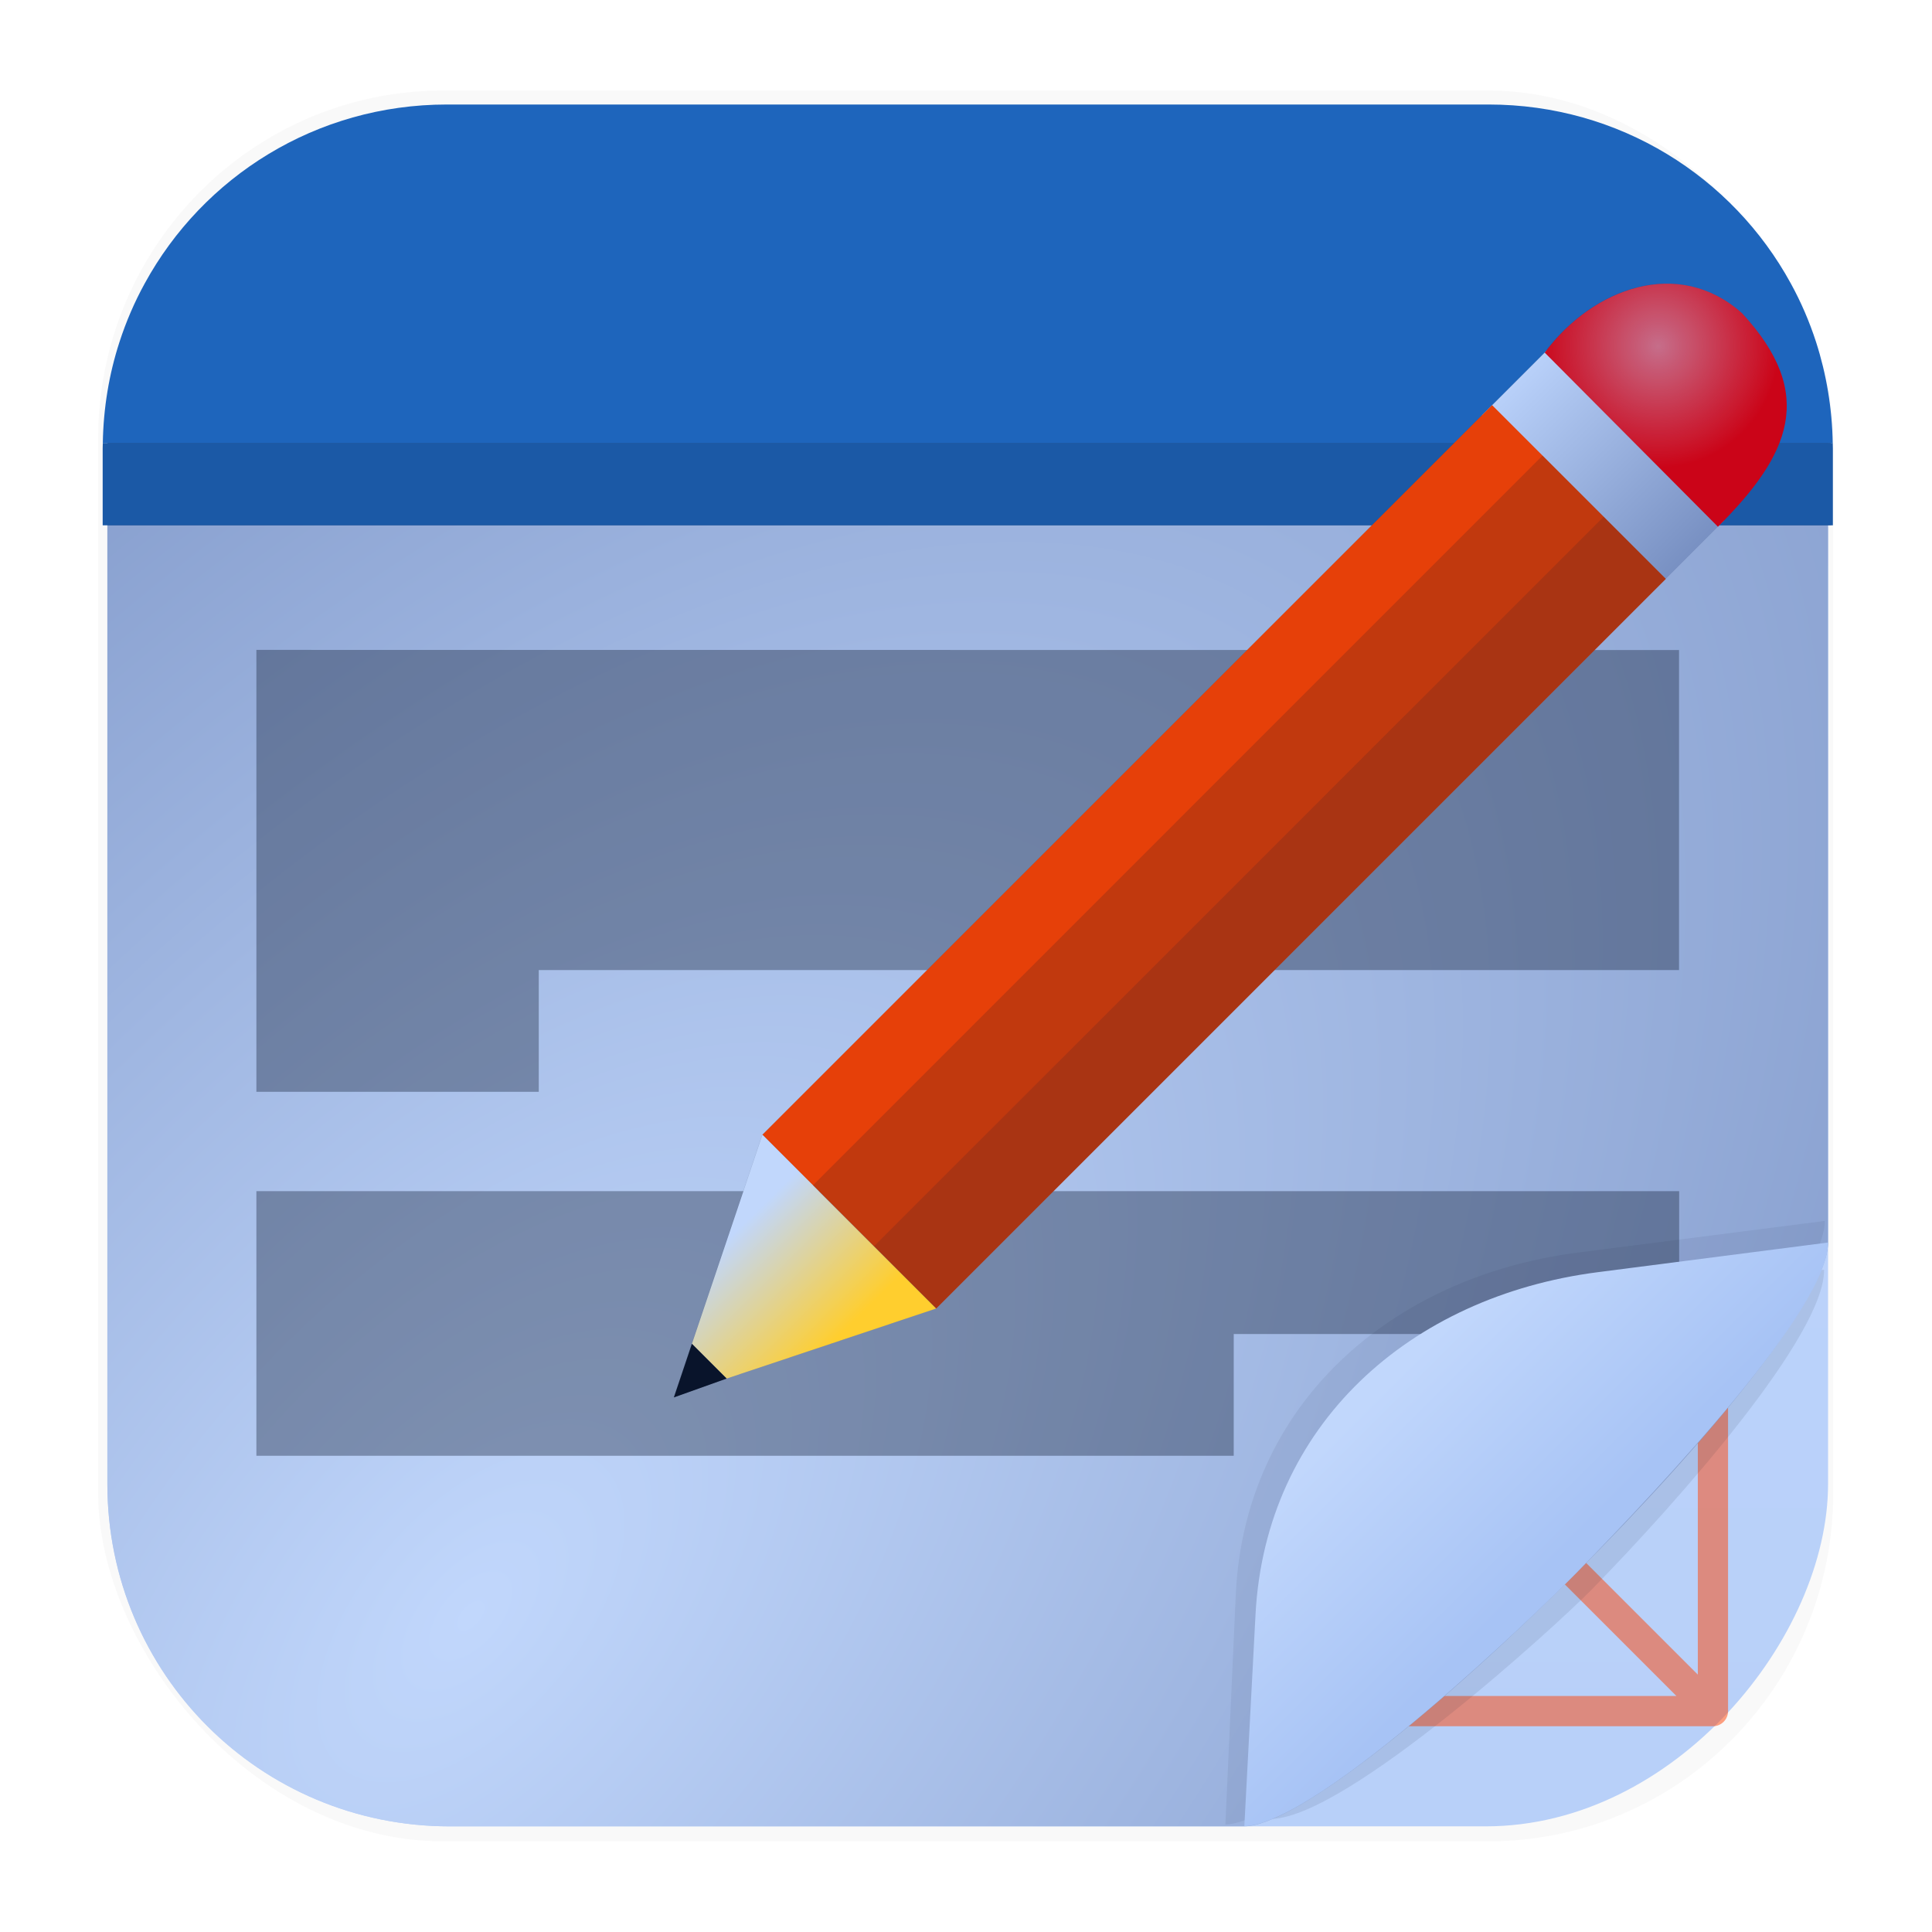 <svg xmlns="http://www.w3.org/2000/svg" xmlns:ns1="http://www.w3.org/1999/xlink" width="64" height="64" version="1.1" viewBox="0 0 16.933 16.933">
 <defs>
  <linearGradient id="linearGradient1340" x1="8.688" x2="8.664" y1="15.572" y2="1.366" gradientUnits="userSpaceOnUse">
   <stop stop-color="#b8d0f9" offset="0" />
   <stop stop-color="#c1d7fc" offset="1" />
  </linearGradient>
  <linearGradient id="linearGradient6101" x1="15.093" x2="13.584" y1="2.141" y2="3.651" gradientTransform="matrix(-1 0 0 1 27.011 10.225)" gradientUnits="userSpaceOnUse">
   <stop stop-color="#c1d7fc" offset="0" />
   <stop stop-color="#a7c3f5" offset="1" />
  </linearGradient>
  <filter id="filter6834" x="-.079" y="-.08" width="1.158" height="1.159" color-interpolation-filters="sRGB">
   <feGaussianBlur stdDeviation="0.16" />
  </filter>
  <filter id="filter7451" x="-.073" y="-.073" width="1.146" height="1.145" color-interpolation-filters="sRGB">
   <feGaussianBlur stdDeviation="0.16" />
  </filter>
  <radialGradient id="radialGradient1005" cx="4.12" cy="2.787" r="7.54" gradientTransform="matrix(1.958 -2.258 -1.212 -1.051 -.556 26.378)" gradientUnits="userSpaceOnUse" ns1:href="#linearGradient1340">
   <stop stop-color="#c1d7fc" offset="0" />
   <stop stop-color="#7890c2" offset="1" />
  </radialGradient>
  <linearGradient id="linearGradient2778" x1="8.688" x2="8.664" y1="15.572" y2="1.366" gradientTransform="translate(-16.948)" gradientUnits="userSpaceOnUse" ns1:href="#linearGradient1340" />
  <linearGradient id="linearGradient984" x1="-41.98" x2="-30.008" y1="195.96" y2="196.05" gradientTransform="matrix(-.094 -.094 .094 -.094 2.212 21.092)" gradientUnits="userSpaceOnUse">
   <stop stop-color="#ffce2e" offset="0" />
   <stop stop-color="#c1d7fc" offset="1" />
  </linearGradient>
  <linearGradient id="linearGradient1585" x1="6.599" x2="6.599" y1="3.56" y2="2.254" gradientTransform="matrix(3.78 0 0 2.477 0 5.792)" gradientUnits="userSpaceOnUse">
   <stop stop-color="#152240" offset="0" />
   <stop stop-color="#24375c" offset="1" />
  </linearGradient>
  <linearGradient id="linearGradient1785" x1="6.366" x2="6.366" y1="1.68" y2=".043" gradientTransform="matrix(3.78 0 0 3.78 0 2.882)" gradientUnits="userSpaceOnUse">
   <stop stop-color="#152240" offset="0" />
   <stop stop-color="#24375c" offset="1" />
  </linearGradient>
  <filter id="filter1178-3" x="-.048" y="-.048" width="1.096" height="1.096" color-interpolation-filters="sRGB">
   <feGaussianBlur stdDeviation="0.307" />
  </filter>
  <linearGradient id="linearGradient2084" x1="19.941" x2="22.61" y1="-25.34" y2="-25.34" gradientUnits="userSpaceOnUse">
   <stop stop-color="#b8d0f9" offset="0" />
   <stop stop-color="#7890c2" offset="1" />
  </linearGradient>
  <radialGradient id="radialGradient2104" cx="33.523" cy="-4.168" r="1.309" gradientTransform="matrix(1 0 0 1.005 0 .016)" gradientUnits="userSpaceOnUse">
   <stop stop-color="#c1d7fc" stop-opacity=".5" offset="0" />
   <stop stop-color="#c1d7fc" stop-opacity="0" offset="1" />
  </radialGradient>
  <filter id="filter3681" x="-.082" y="-.082" width="1.165" height="1.164" color-interpolation-filters="sRGB">
   <feGaussianBlur stdDeviation="0.334" />
  </filter>
 </defs>
 <g transform="translate(-0 -.114)">
  <rect transform="matrix(.991 0 0 1 .073 .002)" x=".794" y=".905" width="15.346" height="15.346" rx="3.053" ry="3.053" filter="url(#filter1178-3)" opacity=".15" stroke-linecap="round" stroke-linejoin="round" stroke-width="1.249" style="mix-blend-mode:normal" />
 </g>
 <g stroke-linecap="round" stroke-linejoin="round">
  <rect transform="scale(-1,1)" x="-16.022" y=".926" width="15.081" height="15.081" rx="3" ry="3" fill="url(#linearGradient2778)" stroke-width="1.227" />
  <rect transform="scale(-1,1)" x="-16.936" y=".006" width="16.924" height="16.927" fill="none" opacity=".15" stroke-width="1.052" />
  <path d="m4.302 8.466c-0.194 3.579 4.742 5.623 7.136 2.956 2.456-2.199 0.976-6.616-2.188-7.064-2.466-0.522-5.026 1.56-4.948 4.109zm-2.351-2e-7c-0.224 4.669 5.324 8.014 9.365 5.884 2.854-1.304 4.393-4.83 3.407-7.809-1.027-3.696-5.636-5.771-9.075-3.959-2.227 1.044-3.723 3.425-3.697 5.884zm13.062-6.531v13.062m-13.062-13.062v13.062m13.062 0h-13.062m13.062-13.062c-4.354 0-8.708 1e-7 -13.062 1e-7l13.062 13.062m0-13.062-13.062 13.062m13.922-6.531h-14.781m7.39-7.39v14.781" fill="none" opacity=".5" stroke="#ff4506" stroke-width=".265" />
  <path d="m3.941 16.007h6.964c0.906 0 5.117-4.184 5.117-5.117v-6.964c0-1.662-1.338-3-3-3h-9.081c-1.662 0-3 1.338-3 3v9.081c0 1.662 1.338 3 3 3z" fill="url(#radialGradient1005)" stroke-width="1.227" />
 </g>
 <g fill="#09142b" stroke-linecap="round" stroke-linejoin="round">
  <path d="m2.247 10.44v2.319h8.566v-1.067h3.904v-1.252z" opacity=".35" stroke-width=".02" style="paint-order:markers stroke fill" />
  <path transform="matrix(1 0 0 -1 .015 16.933)" d="m15.972 5.804c0.006-0.57-1.258-2.008-2.038-2.804-0.311-0.317-2.136-1.984-2.796-2.008l-0.009 1.65c-0.009 1.662 1.345 2.855 3 3z" filter="url(#filter6834)" opacity=".3" stroke-width="1.227" />
  <path transform="matrix(1 0 0 -1 .015 16.933)" d="m15.978 6.232c0.006-0.57-1.577-2.123-2.357-2.919-0.311-0.317-2.236-2.348-2.896-2.371l0.091 2.013c0.075 1.66 1.352 2.789 3 3z" filter="url(#filter7451)" opacity=".25" stroke-width="1.227" />
 </g>
 <path d="m16.022 10.89c0.006 0.57-1.433 2.107-2.213 2.903-0.311 0.317-2.243 2.19-2.903 2.213l0.098-1.856c0.088-1.66 1.352-2.788 3-3z" fill="url(#linearGradient6101)" stroke-linecap="round" stroke-linejoin="round" stroke-width="1.227" />
 <g stroke-linecap="round">
  <path transform="scale(.265)" d="m14.896 3.5c-4.306 0-8.037 2.378-9.957 5.896h54.236c-1.921-3.519-5.651-5.896-9.957-5.896h-34.322z" fill="url(#linearGradient1785)" />
  <path transform="scale(.265)" d="m4.939 9.396c-0.333 0.611-0.61 1.255-0.828 1.928h55.893c-0.218-0.673-0.495-1.317-0.828-1.928h-54.236z" fill="#09142b" stroke-width=".55" />
  <path transform="scale(.265)" d="m4.111 11.324c-0.341 1.052-0.531 2.173-0.549 3.338h56.992c-0.018-1.165-0.21-2.285-0.551-3.338h-55.893z" fill="url(#linearGradient1585)" stroke-width=".723" />
  <path transform="scale(.265)" d="m3.562 14.662c-8.917e-4 0.059-0.004 0.117-0.004 0.176v2.525h57v-2.525c0-0.059-0.003-0.117-0.004-0.176h-56.992z" fill="#09142b" stroke-width=".651" />
 </g>
 <path d="m3.917 0.916c-1.146 0-2.138 0.633-2.649 1.569-0.089 0.162-0.163 0.334-0.221 0.513-0.091 0.28-0.141 0.578-0.146 0.888h15.162c-0.005-0.31-0.056-0.608-0.146-0.888-0.058-0.179-0.132-0.351-0.221-0.513-0.511-0.936-1.503-1.569-2.649-1.569h-9.13z" fill="#1e65bc" stroke-linecap="round" stroke-width=".266" />
 <path d="m0.901 3.885c-2.3722e-4 0.016-0.001 0.031-0.001 0.047v0.672h15.164v-0.672c0-0.016-7.98e-4 -0.031-1e-3 -0.047z" fill="#1e65bc" stroke-linecap="round" stroke-width=".173" />
 <g fill="#09142b" stroke-linecap="round">
  <path d="m0.901 3.885c-2.3722e-4 0.016-0.001 0.031-0.001 0.047v0.672h15.164v-0.672c0-0.016-7.98e-4 -0.031-1e-3 -0.047z" opacity=".15" stroke-width=".173" />
  <path d="m2.247 5.696v3.873h2.475v-1.067h9.994v-2.805z" opacity=".35" stroke-linejoin="round" stroke-width=".026" style="paint-order:markers stroke fill" />
  <path d="m14.585 2.486c-0.392 0.009-0.784 0.248-1.049 0.604v5.168e-4l-0.46 0.46-5.16e-4 -5.167e-4 -6.395 6.395-0.618 1.832-0.158 0.47 0.463-0.165 1.835-0.614 6.3-6.3 0.095-0.094 0.456-0.457 0.054-0.054-5.16e-4 -5.168e-4c0.589-0.606 0.797-1.126 0.157-1.817-0.208-0.186-0.444-0.264-0.68-0.259z" filter="url(#filter3681)" opacity=".387" stroke-linejoin="round" stroke-width=".008" style="paint-order:markers stroke fill" />
 </g>
 <g transform="matrix(.81 0 0 .81 -12.62 6.414)">
  <path transform="rotate(45)" d="m19.934-25.833 2.657 0.007v1.057l-2.657-0.007z" fill="url(#linearGradient2084)" stroke-linecap="round" stroke-linejoin="round" stroke-width=".01" style="paint-order:markers stroke fill" />
  <path d="m25.71 6.24-1.88-1.88 7.895-7.895 1.88 1.88z" enable-background="new" fill="#ff4506" stroke-width=".133" />
  <path d="m25.71 6.24-1.88-1.88-0.763 2.262 0.376 0.376z" enable-background="new" fill="url(#linearGradient984)" stroke-width=".133" />
  <g fill="#09142b">
   <path d="m23.067 6.622-0.195 0.58 0.571-0.204z" />
   <g stroke-width=".133">
    <path d="m32.932-2.328 0.673 0.673-7.895 7.895-0.673-0.673z" opacity=".35" />
    <path d="m32.271-2.989 0.661 0.661-7.895 7.896-0.661-0.661" opacity=".25" />
    <path d="m24.376 4.906-0.546-0.546 7.895-7.895 0.546 0.546" opacity=".1" />
   </g>
  </g>
  <path d="m34.429-4.53c0.814 0.878 0.517 1.534-0.26 2.311l-1.874-1.884c0.523-0.703 1.449-1.038 2.134-0.427z" fill="#cb0418" stroke-linecap="round" stroke-linejoin="round" stroke-width=".01" style="paint-order:markers stroke fill" />
  <path d="m34.429-4.53c0.814 0.878 0.517 1.534-0.26 2.311l-1.874-1.884c0.523-0.703 1.449-1.038 2.134-0.427z" fill="url(#radialGradient2104)" stroke-linecap="round" stroke-linejoin="round" stroke-width=".01" style="paint-order:markers stroke fill" />
 </g>
</svg>